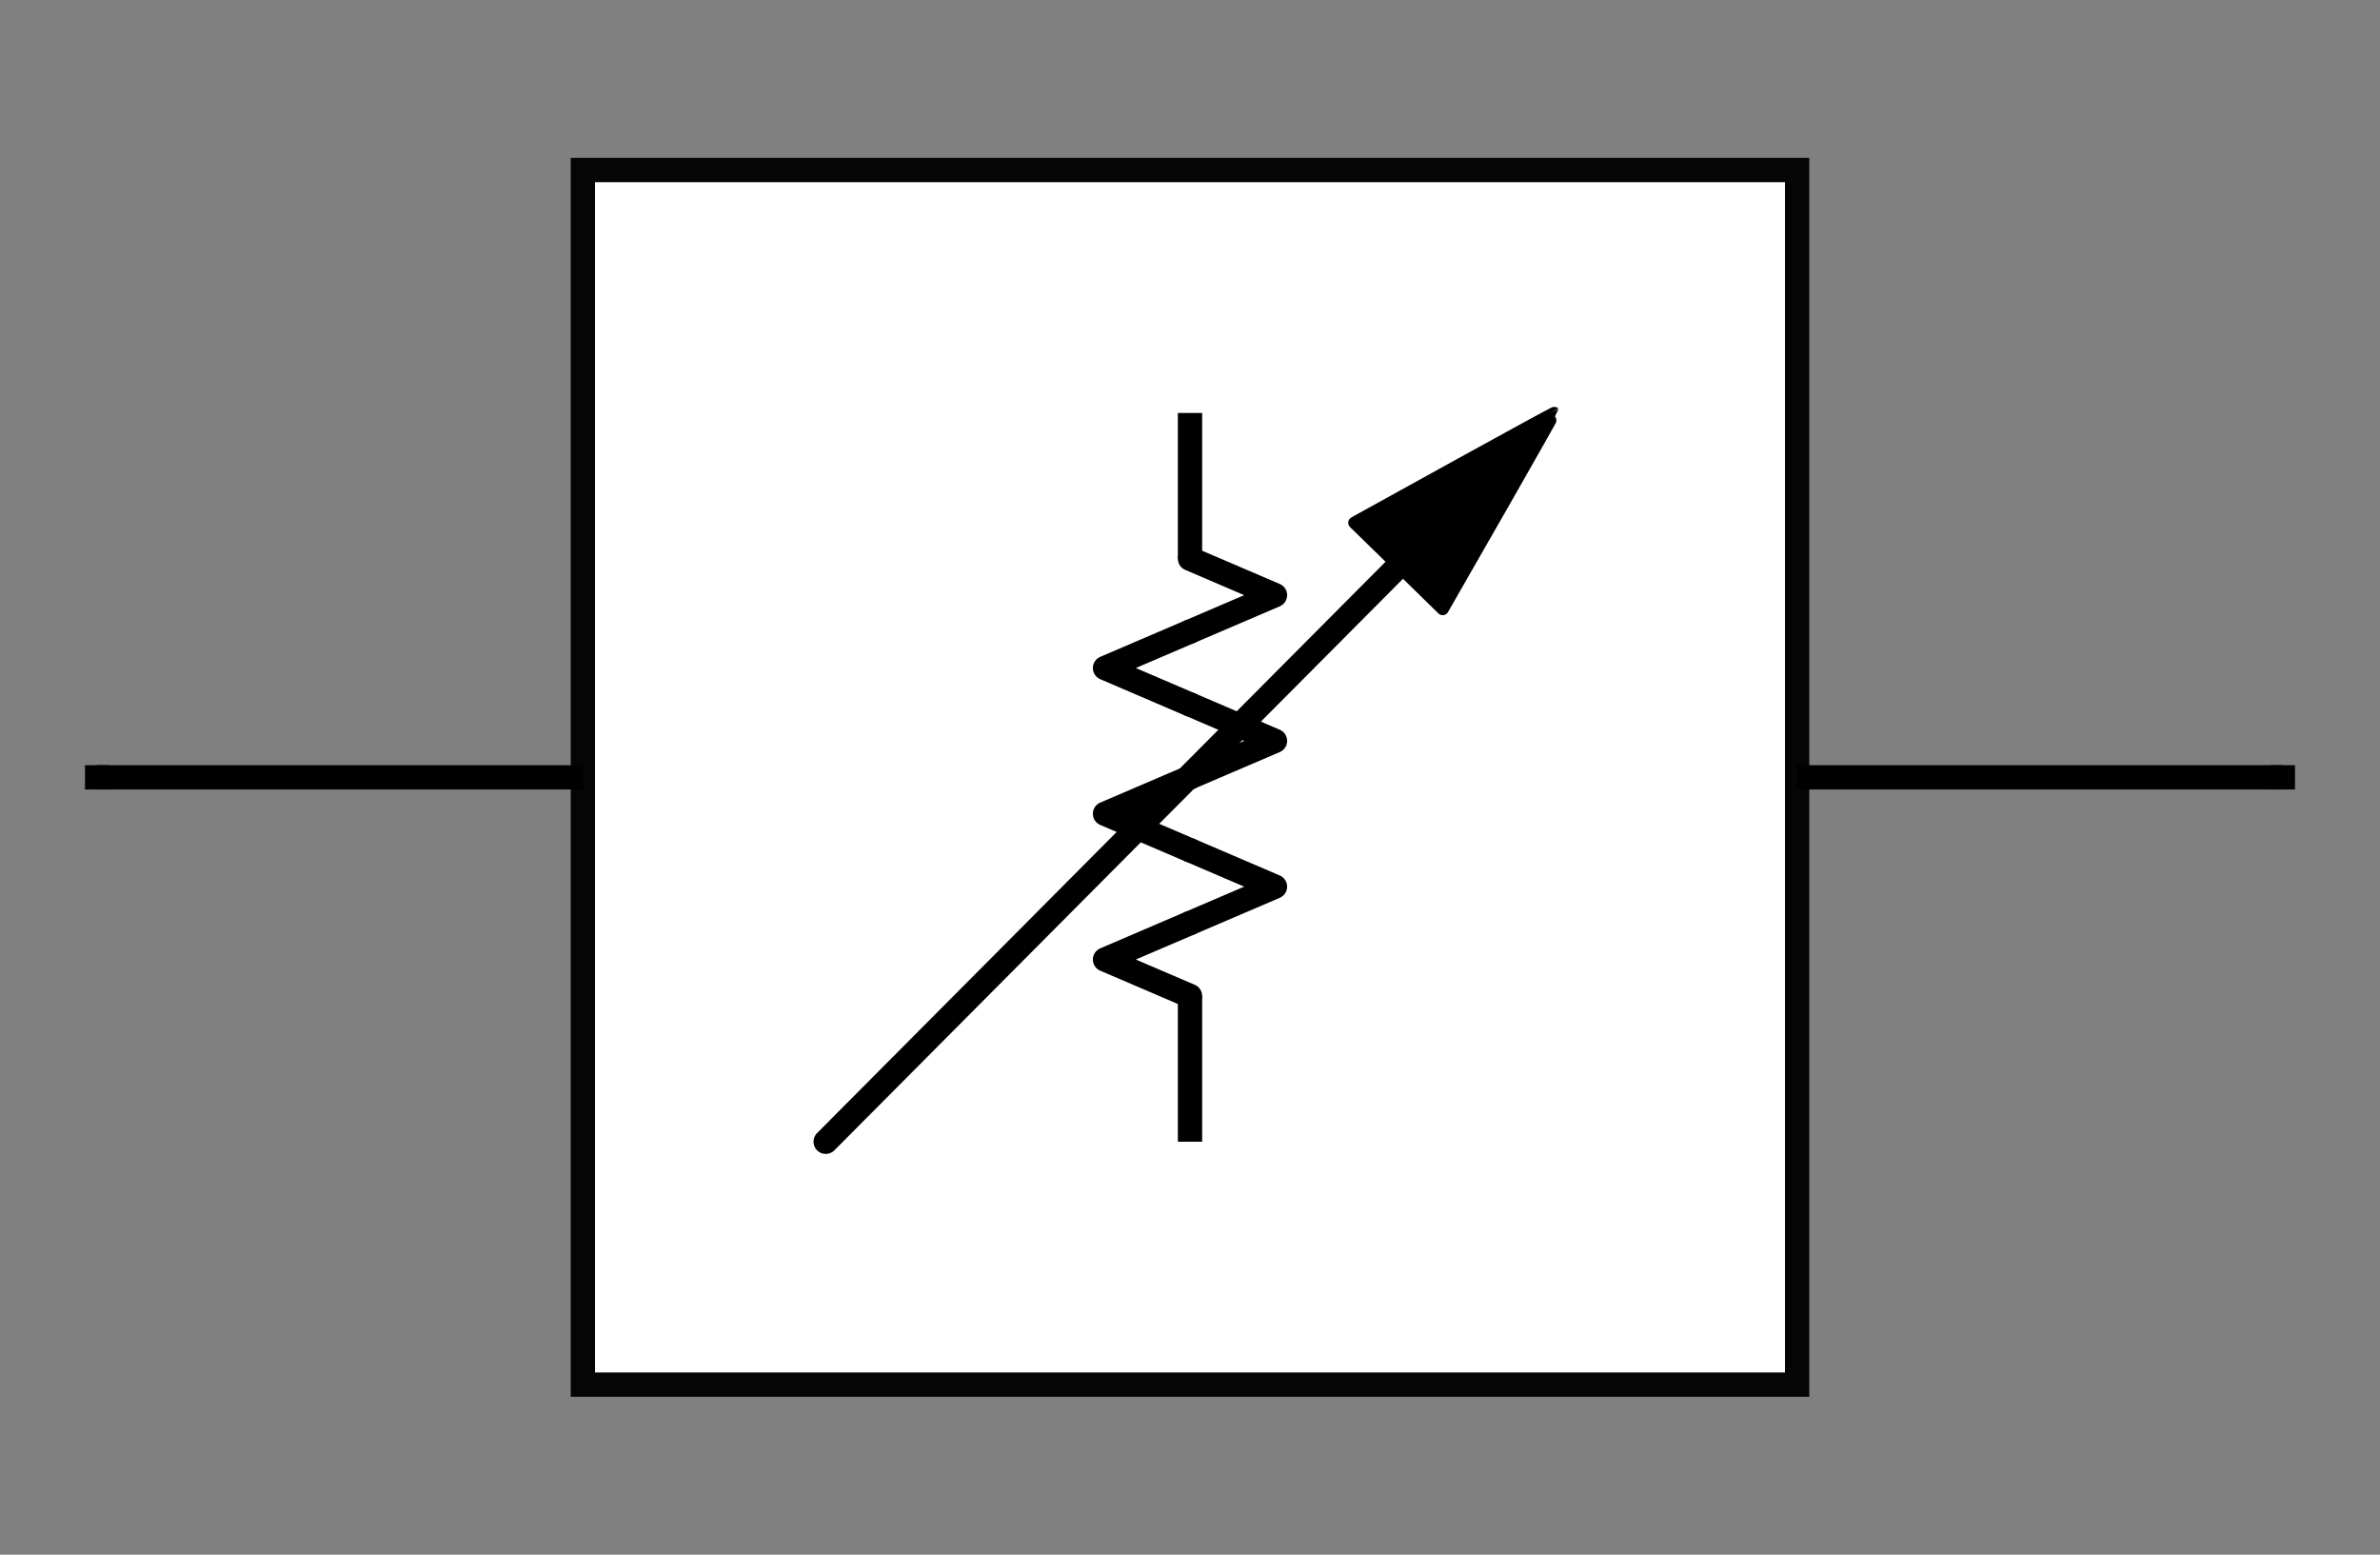 <?xml version="1.0"?>
<svg xmlns="http://www.w3.org/2000/svg" xmlns:xlink="http://www.w3.org/1999/xlink" version="1.1" width="196" height="128"><rect width="100%" height="100%" fill="#808080" stroke="none"/> <style xmlns="http://www.w3.org/1999/xhtml">
        
 .M athJax_Hover_Frame {
 border-radius: .25em;

        -webkit-border-radius: .25em;
 -moz-border-radius: .25em;

        -khtml-border-radius: .25em;
 box-shadow: 0px 0px 15px #83A;

        -webkit-box-shadow: 0px 0px 15px #83A;
 -moz-box-shadow: 0px 0px
        15px #83A;
 -khtml-box-shadow: 0px 0px 15px #83A;
 border: 1px
        solid #A6D ! important;
 display: inline-block;
 position:
        absolute
 }

 .MathJax_Menu_Button .MathJax_Hover_Arrow {

        position: absolute;
 cursor: pointer;
 display: inline-block;

        border: 2px solid #AAA;
 border-radius: 4px;

        -webkit-border-radius: 4px;
 -moz-border-radius: 4px;

        -khtml-border-radius: 4px;
 font-family: 'Courier New',
        Courier;
 font-size: 9px;
 color: #F0F0F0
 }


        .MathJax_Menu_Button .MathJax_Hover_Arrow span {
 display: block;

        background-color: #AAA;
 border: 1px solid;
 border-radius:
        3px;
 line-height: 0;
 padding: 4px
 }


        .MathJax_Hover_Arrow:hover {
 color: white !important;
 border:
        2px solid #CCC !important
 }

 .MathJax_Hover_Arrow:hover
        span {
 background-color: #CCC !important
 }



        #MathJax_About {
 position: fixed;
 left: 50%;
 width:
        auto;
 text-align: center;
 border: 3px outset;
 padding:
        1em 2em;
 background-color: #DDDDDD;
 color: black;

        cursor: default;
 font-family: message-box;
 font-size: 120%;

        font-style: normal;
 text-indent: 0;
 text-transform: none;

        line-height: normal;
 letter-spacing: normal;
 word-spacing:
        normal;
 word-wrap: normal;
 white-space: nowrap;
 float:
        none;
 z-index: 201;
 border-radius: 15px;

        -webkit-border-radius: 15px;
 -moz-border-radius: 15px;

        -khtml-border-radius: 15px;
 box-shadow: 0px 10px 20px #808080;

        -webkit-box-shadow: 0px 10px 20px #808080;
 -moz-box-shadow: 0px
        10px 20px #808080;
 -khtml-box-shadow: 0px 10px 20px #808080;

        filter: progid:DXImageTransform.Microsoft.dropshadow(OffX=2, OffY=2,
        Color='gray', Positive='true')
 }


        #MathJax_About.MathJax_MousePost {
 outline: none
 }


        .MathJax_Menu {
 position: absolute;
 background-color: white;

        color: black;
 width: auto;
 padding: 2px;
 border: 1px
        solid #CCCCCC;
 margin: 0;
 cursor: default;
 font: menu;

        text-align: left;
 text-indent: 0;
 text-transform: none;

        line-height: normal;
 letter-spacing: normal;
 word-spacing:
        normal;
 word-wrap: normal;
 white-space: nowrap;
 float:
        none;
 z-index: 201;
 box-shadow: 0px 10px 20px #808080;

        -webkit-box-shadow: 0px 10px 20px #808080;
 -moz-box-shadow: 0px
        10px 20px #808080;
 -khtml-box-shadow: 0px 10px 20px #808080;

        filter: progid:DXImageTransform.Microsoft.dropshadow(OffX=2, OffY=2,
        Color='gray', Positive='true')
 }


        .MathJax_MenuItem {
 padding: 2px 2em;
 background: transparent

        }

 .MathJax_MenuArrow {
 position: absolute;
 right:
        .5em;
 padding-top: .25em;
 color: #666666;
 font-size:
        .75em
 }

 .MathJax_MenuActive .MathJax_MenuArrow {

        color: white
 }

 .MathJax_MenuArrow.RTL {
 left: .5em;

        right: auto
 }

 .MathJax_MenuCheck {
 position:
        absolute;
 left: .7em
 }

 .MathJax_MenuCheck.RTL {

        right: .7em;
 left: auto
 }

 .MathJax_MenuRadioCheck {

        position: absolute;
 left: 1em
 }


        .MathJax_MenuRadioCheck.RTL {
 right: 1em;
 left: auto
 }


        .MathJax_MenuLabel {
 padding: 2px 2em 4px 1.33em;
 font-style:
        italic
 }

 .MathJax_MenuRule {
 border-top: 1px solid
        #CCCCCC;
 margin: 4px 1px 0px
 }


        .MathJax_MenuDisabled {
 color: GrayText
 }


        .MathJax_MenuActive {
 background-color: Highlight;
 color:
        HighlightText
 }

 .MathJax_MenuDisabled:focus,
        .MathJax_MenuLabel:focus {
 background-color: #E8E8E8
 }


        .MathJax_ContextMenu:focus {
 outline: none
 }


        .MathJax_ContextMenu .MathJax_MenuItem:focus {
 outline: none

        }

 #MathJax_AboutClose {
 top: .2em;
 right: .2em

        }

 .MathJax_Menu .MathJax_MenuClose {
 top: -10px;

        left: -10px
 }

 .MathJax_MenuClose {
 position:
        absolute;
 cursor: pointer;
 display: inline-block;

        border: 2px solid #AAA;
 border-radius: 18px;

        -webkit-border-radius: 18px;
 -moz-border-radius: 18px;

        -khtml-border-radius: 18px;
 font-family: 'Courier New',
        Courier;
 font-size: 24px;
 color: #F0F0F0
 }


        .MathJax_MenuClose span {
 display: block;
 background-color:
        #AAA;
 border: 1.5px solid;
 border-radius: 18px;

        -webkit-border-radius: 18px;
 -moz-border-radius: 18px;

        -khtml-border-radius: 18px;
 line-height: 0;
 padding: 8px 0
        6px
 }

 .MathJax_MenuClose:hover {
 color: white
        !important;
 border: 2px solid #CCC !important
 }


        .MathJax_MenuClose:hover span {
 background-color: #CCC !important

        }

 .MathJax_MenuClose:hover:focus {
 outline: none
 }


        .MathJax_Preview .MJXf-math {
 color: inherit !important
 }


        .MJX_Assistive_MathML {
 position: absolute !important;
 top:
        0;
 left: 0;
 clip: rect(1px, 1px, 1px, 1px);
 padding: 1px
        0 0 0 !important;
 border: 0 !important;
 height: 1px
        !important;
 width: 1px !important;
 overflow: hidden
        !important;
 display: block !important;
 -webkit-touch-callout:
        none;
 -webkit-user-select: none;
 -khtml-user-select: none;

        -moz-user-select: none;
 -ms-user-select: none;
 user-select:
        none
 }

 .MJX_Assistive_MathML.MJX_Assistive_MathML_Block
        {
 width: 100% !important
 }

 #MathJax_Zoom {

        position: absolute;
 background-color: #F0F0F0;
 overflow:
        auto;
 display: block;
 z-index: 301;
 padding: .5em;

        border: 1px solid black;
 margin: 0;
 font-weight: normal;

        font-style: normal;
 text-align: left;
 text-indent: 0;

        text-transform: none;
 line-height: normal;
 letter-spacing:
        normal;
 word-spacing: normal;
 word-wrap: normal;

        white-space: nowrap;
 float: none;
 -webkit-box-sizing:
        content-box;
 -moz-box-sizing: content-box;
 box-sizing:
        content-box;
 box-shadow: 5px 5px 15px #AAAAAA;

        -webkit-box-shadow: 5px 5px 15px #AAAAAA;
 -moz-box-shadow: 5px 5px
        15px #AAAAAA;
 -khtml-box-shadow: 5px 5px 15px #AAAAAA;

        filter: progid:DXImageTransform.Microsoft.dropshadow(OffX=2, OffY=2,
        Color='gray', Positive='true')
 }


        #MathJax_ZoomOverlay {
 position: absolute;
 left: 0;
 top:
        0;
 z-index: 300;
 display: inline-block;
 width: 100%;

        height: 100%;
 border: 0;
 padding: 0;
 margin: 0;

        background-color: white;
 opacity: 0;
 filter: alpha(opacity=0)

        }

 #MathJax_ZoomFrame {
 position: relative;
 display:
        inline-block;
 height: 0;
 width: 0
 }


        #MathJax_ZoomEventTrap {
 position: absolute;
 left: 0;

        top: 0;
 z-index: 302;
 display: inline-block;
 border: 0;

        padding: 0;
 margin: 0;
 background-color: white;
 opacity:
        0;
 filter: alpha(opacity=0)
 }

 .MathJax_Preview {

        color: #888
 }

 #MathJax_Message {
 position: fixed;

        left: 1em;
 bottom: 1.5em;
 background-color: #E6E6E6;

        border: 1px solid #959595;
 margin: 0px;
 padding: 2px 8px;

        z-index: 102;
 color: black;
 font-size: 80%;
 width: auto;

        white-space: nowrap
 }

 #MathJax_MSIE_Frame {

        position: absolute;
 top: 0;
 left: 0;
 width: 0px;

        z-index: 101;
 border: 0px;
 margin: 0px;
 padding: 0px

        }

 .MathJax_Error {
 color: #CC0000;
 font-style:
        italic
 }

 .MJXp-script {
 font-size: .8em
 }


        .MJXp-right {
 -webkit-transform-origin: right;

        -moz-transform-origin: right;
 -ms-transform-origin: right;

        -o-transform-origin: right;
 transform-origin: right
 }


        .MJXp-bold {
 font-weight: bold
 }

 .MJXp-italic {

        font-style: italic
 }

 .MJXp-scr {
 font-family:
        MathJax_Script, 'Times New Roman', Times, STIXGeneral, serif

        }

 .MJXp-frak {
 font-family: MathJax_Fraktur, 'Times
        New Roman', Times, STIXGeneral, serif
 }

 .MJXp-sf {

        font-family: MathJax_SansSerif, 'Times New Roman', Times,
        STIXGeneral, serif
 }

 .MJXp-cal {
 font-family:
        MathJax_Caligraphic, 'Times New Roman', Times, STIXGeneral,
        serif
 }

 .MJXp-mono {
 font-family:
        MathJax_Typewriter, 'Times New Roman', Times, STIXGeneral,
        serif
 }

 .MJXp-largeop {
 font-size: 150%
 }


        .MJXp-largeop.MJXp-int {
 vertical-align: -.2em
 }


        .MJXp-math {
 display: inline-block;
 line-height: 1.2;

        text-indent: 0;
 font-family: 'Times New Roman', Times,
        STIXGeneral, serif;
 white-space: nowrap;
 border-collapse:
        collapse
 }

 .MJXp-display {
 display: block;

        text-align: center;
 margin: 1em 0
 }

 .MJXp-math span
        {
 display: inline-block
 }

 .MJXp-box {
 display:
        block !important;
 text-align: center
 }


        .MJXp-box:after {
 content: " "
 }

 .MJXp-rule {

        display: block !important;
 margin-top: .1em
 }


        .MJXp-char {
 display: block !important
 }

 .MJXp-mo {

        margin: 0 .15em
 }

 .MJXp-mfrac {
 margin: 0 .125em;

        vertical-align: .25em
 }

 .MJXp-denom {
 display:
        inline-table !important;
 width: 100%
 }

 .MJXp-denom&gt;
        * {
 display: table-row !important
 }

 .MJXp-surd {

        vertical-align: top
 }

 .MJXp-surd&gt; * {
 display:
        block !important
 }

 .MJXp-script-box&gt; * {

        display: table !important;
 height: 50%
 }


        .MJXp-script-box&gt; *&gt; * {
 display: table-cell !important;

        vertical-align: top
 }

 .MJXp-script-box&gt; *:last-child&gt;
        * {
 vertical-align: bottom
 }

 .MJXp-script-box&gt; *&gt;
        *&gt; * {
 display: block !important
 }


        .MJXp-mphantom {
 visibility: hidden
 }


        .MJXp-munderover, .MJXp-munder {
 display: inline-table !important

        }

 .MJXp-over {
 display: inline-block !important;

        text-align: center
 }

 .MJXp-over&gt; * {
 display:
        block !important
 }

 .MJXp-munderover&gt; *, .MJXp-munder&gt;
        * {
 display: table-row !important
 }

 .MJXp-mtable {

        vertical-align: .25em;
 margin: 0 .125em
 }


        .MJXp-mtable&gt; * {
 display: inline-table !important;

        vertical-align: middle
 }

 .MJXp-mtr {
 display:
        table-row !important
 }

 .MJXp-mtd {
 display:
        table-cell !important;
 text-align: center;
 padding: .5em 0 0
        .5em
 }

 .MJXp-mtr&gt; .MJXp-mtd:first-child {

        padding-left: 0
 }

 .MJXp-mtr:first-child&gt; .MJXp-mtd {

        padding-top: 0
 }

 .MJXp-mlabeledtr {
 display:
        table-row !important
 }

 .MJXp-mlabeledtr&gt;
        .MJXp-mtd:first-child {
 padding-left: 0
 }


        .MJXp-mlabeledtr:first-child&gt; .MJXp-mtd {
 padding-top: 0
 }


        .MJXp-merror {
 background-color: #FFFF88;
 color: #CC0000;

        border: 1px solid #CC0000;
 padding: 1px 3px;
 font-style:
        normal;
 font-size: 90%
 }

 .MJXp-scale0 {

        -webkit-transform: scaleX(.0);
 -moz-transform: scaleX(.0);

        -ms-transform: scaleX(.0);
 -o-transform: scaleX(.0);

        transform: scaleX(.0)
 }

 .MJXp-scale1 {

        -webkit-transform: scaleX(.1);
 -moz-transform: scaleX(.1);

        -ms-transform: scaleX(.1);
 -o-transform: scaleX(.1);

        transform: scaleX(.1)
 }

 .MJXp-scale2 {

        -webkit-transform: scaleX(.2);
 -moz-transform: scaleX(.2);

        -ms-transform: scaleX(.2);
 -o-transform: scaleX(.2);

        transform: scaleX(.2)
 }

 .MJXp-scale3 {

        -webkit-transform: scaleX(.3);
 -moz-transform: scaleX(.3);

        -ms-transform: scaleX(.3);
 -o-transform: scaleX(.3);

        transform: scaleX(.3)
 }

 .MJXp-scale4 {

        -webkit-transform: scaleX(.4);
 -moz-transform: scaleX(.4);

        -ms-transform: scaleX(.4);
 -o-transform: scaleX(.4);

        transform: scaleX(.4)
 }

 .MJXp-scale5 {

        -webkit-transform: scaleX(.5);
 -moz-transform: scaleX(.5);

        -ms-transform: scaleX(.5);
 -o-transform: scaleX(.5);

        transform: scaleX(.5)
 }

 .MJXp-scale6 {

        -webkit-transform: scaleX(.6);
 -moz-transform: scaleX(.6);

        -ms-transform: scaleX(.6);
 -o-transform: scaleX(.6);

        transform: scaleX(.6)
 }

 .MJXp-scale7 {

        -webkit-transform: scaleX(.7);
 -moz-transform: scaleX(.7);

        -ms-transform: scaleX(.7);
 -o-transform: scaleX(.7);

        transform: scaleX(.7)
 }

 .MJXp-scale8 {

        -webkit-transform: scaleX(.8);
 -moz-transform: scaleX(.8);

        -ms-transform: scaleX(.8);
 -o-transform: scaleX(.8);

        transform: scaleX(.8)
 }

 .MJXp-scale9 {

        -webkit-transform: scaleX(.9);
 -moz-transform: scaleX(.9);

        -ms-transform: scaleX(.9);
 -o-transform: scaleX(.9);

        transform: scaleX(.9)
 }

 .MathJax_PHTML .noError {

        vertical-align: ;
 font-size: 90%;
 text-align: left;

        color: black;
 padding: 1px 3px;
 border: 1px solid
 }


        .mjx-chtml {
 display: inline-block;
 line-height: 0;

        text-indent: 0;
 text-align: left;
 text-transform: none;

        font-style: normal;
 font-weight: normal;
 font-size: 100%;

        font-size-adjust: none;
 letter-spacing: normal;
 word-wrap:
        normal;
 word-spacing: normal;
 white-space: nowrap;

        float: none;
 direction: ltr;
 max-width: none;

        max-height: none;
 min-width: 0;
 min-height: 0;
 border:
        0;
 margin: 0;
 padding: 1px 0
 }

 .MJXc-display {

        display: block;
 text-align: center;
 margin: 1em 0;

        padding: 0
 }

 .mjx-chtml[tabindex]:focus, body :focus
        .mjx-chtml[tabindex] {
 display: inline-table
 }


        .mjx-full-width {
 text-align: center;
 display: table-cell
        !important;
 width: 10000em
 }

 .mjx-math {

        display: inline-block;
 border-collapse: separate;

        border-spacing: 0
 }

 .mjx-math * {
 display:
        inline-block;
 -webkit-box-sizing: content-box !important;

        -moz-box-sizing: content-box !important;
 box-sizing: content-box
        !important;
 text-align: left
 }

 .mjx-numerator {

        display: block;
 text-align: center
 }


        .mjx-denominator {
 display: block;
 text-align: center
 }


        .MJXc-stacked {
 height: 0;
 position: relative
 }


        .MJXc-stacked&gt; * {
 position: absolute
 }


        .MJXc-bevelled&gt; * {
 display: inline-block
 }


        .mjx-stack {
 display: inline-block
 }

 .mjx-op {

        display: block
 }

 .mjx-under {
 display: table-cell

        }

 .mjx-over {
 display: block
 }

 .mjx-over&gt;
        * {
 padding-left: 0px !important;
 padding-right: 0px
        !important
 }

 .mjx-under&gt; * {
 padding-left: 0px
        !important;
 padding-right: 0px !important
 }


        .mjx-stack&gt; .mjx-sup {
 display: block
 }


        .mjx-stack&gt; .mjx-sub {
 display: block
 }


        .mjx-prestack&gt; .mjx-presup {
 display: block
 }


        .mjx-prestack&gt; .mjx-presub {
 display: block
 }


        .mjx-delim-h&gt; .mjx-char {
 display: inline-block
 }


        .mjx-surd {
 vertical-align: top
 }

 .mjx-mphantom * {

        visibility: hidden
 }

 .mjx-merror {

        background-color: #FFFF88;
 color: #CC0000;
 border: 1px solid
        #CC0000;
 padding: 2px 3px;
 font-style: normal;

        font-size: 90%
 }

 .mjx-annotation-xml {
 line-height:
        normal
 }

 .mjx-menclose&gt; svg {
 fill: none;

        stroke: currentColor
 }

 .mjx-mtr {
 display:
        table-row
 }

 .mjx-mlabeledtr {
 display: table-row

        }

 .mjx-mtd {
 display: table-cell;
 text-align:
        center
 }

 .mjx-label {
 display: table-row
 }


        .mjx-box {
 display: inline-block
 }

 .mjx-block {

        display: block
 }

 .mjx-span {
 display: inline
 }


        .mjx-char {
 display: block;
&lt;!-- white-space: pre--&gt;&lt;!--
        Remove this because it keeps white spaces in exported SVGs, which makes
        the texts very long --&gt;
 }

 .mjx-itable {
 display:
        inline-table;
 width: auto
 }

 .mjx-row {

        display: table-row
 }

 .mjx-cell {
 display:
        table-cell
 }

 .mjx-table {
 display: table;

        width: 100%
 }

 .mjx-line {
 display: block;

        height: 0
 }

 .mjx-strut {
 width: 0;

        padding-top: 1em
 }

 .mjx-vsize {
 width: 0
 }


        .MJXc-space1 {
 margin-left: .167em
 }

 .MJXc-space2 {

        margin-left: .222em
 }

 .MJXc-space3 {
 margin-left:
        .278em
 }

 .mjx-chartest {
 display: block;

        visibility: hidden;
 position: absolute;
 top: 0;

        line-height: normal;
 font-size: 500%
 }


        .mjx-chartest .mjx-char {
 display: inline
 }


        .mjx-chartest .mjx-box {
 padding-top: 1000px
 }


        .MJXc-processing {
 visibility: hidden;
 position: fixed;

        width: 0;
 height: 0;
 overflow: hidden
 }


        .MJXc-processed {
 display: none
 }

 .mjx-test {

        font-style: normal;
 font-weight: normal;
 font-size: 100%;

        font-size-adjust: none;
 text-indent: 0;
 text-transform: none;

        letter-spacing: normal;
 word-spacing: normal;
 overflow:
        hidden;
 height: 1px
 }

 .mjx-test.mjx-test-display {

        display: table !important
 }

 .mjx-test.mjx-test-inline {

        display: inline !important;
 margin-right: -1px
 }


        .mjx-test.mjx-test-default {
 display: block !important;

        clear: both
 }

 .mjx-ex-box {
 display: inline-block
        !important;
 position: absolute;
 overflow: hidden;

        min-height: 0;
 max-height: none;
 padding: 0;
 border: 0;

        margin: 0;
 width: 1px;
 height: 60ex
 }


        .mjx-test-inline .mjx-left-box {
 display: inline-block;

        width: 0;
 float: left
 }

 .mjx-test-inline
        .mjx-right-box {
 display: inline-block;
 width: 0;
 float:
        right
 }

 .mjx-test-display .mjx-right-box {
 display:
        table-cell !important;
 width: 10000em !important;
 min-width:
        0;
 max-width: none;
 padding: 0;
 border: 0;
 margin:
        0
 }

 #MathJax_CHTML_Tooltip {
 background-color:
        InfoBackground;
 color: InfoText;
 border: 1px solid black;

        box-shadow: 2px 2px 5px #AAAAAA;
 -webkit-box-shadow: 2px 2px 5px
        #AAAAAA;
 -moz-box-shadow: 2px 2px 5px #AAAAAA;

        -khtml-box-shadow: 2px 2px 5px #AAAAAA;
 padding: 3px 4px;

        z-index: 401;
 position: absolute;
 left: 0;
 top: 0;

        width: auto;
 height: auto;
 display: none
 }


        .mjx-chtml .mjx-noError {
 line-height: 1.2;
 vertical-align: ;

        font-size: 90%;
 text-align: left;
 color: black;
 padding:
        1px 3px;
 border: 1px solid
 }

 .MJXc-TeX-unknown-R {

        font-family: STIXGeneral, 'Cambria Math', 'Arial Unicode MS',
        serif;
 font-style: normal;
 font-weight: normal
 }


        .MJXc-TeX-unknown-I {
 font-family: STIXGeneral, 'Cambria Math',
        'Arial Unicode MS', serif;
 font-style: italic;

        font-weight: normal
 }

 .MJXc-TeX-unknown-B {

        font-family: STIXGeneral, 'Cambria Math', 'Arial Unicode MS',
        serif;
 font-style: normal;
 font-weight: bold
 }


        .MJXc-TeX-unknown-BI {
 font-family: STIXGeneral, 'Cambria Math',
        'Arial Unicode MS', serif;
 font-style: italic;

        font-weight: bold
 }

 .MJXc-TeX-ams-R {
 font-family:
        MJXc-TeX-ams-R, MJXc-TeX-ams-Rw
 }

 .MJXc-TeX-cal-B {

        font-family: MJXc-TeX-cal-B, MJXc-TeX-cal-Bx, MJXc-TeX-cal-Bw
 }


        .MJXc-TeX-frak-R {
 font-family: MJXc-TeX-frak-R, MJXc-TeX-frak-Rw

        }

 .MJXc-TeX-frak-B {
 font-family: MJXc-TeX-frak-B,
        MJXc-TeX-frak-Bx, MJXc-TeX-frak-Bw
 }

 .MJXc-TeX-math-BI {

        font-family: MJXc-TeX-math-BI, MJXc-TeX-math-BIx, MJXc-TeX-math-BIw

        }

 .MJXc-TeX-sans-R {
 font-family: MJXc-TeX-sans-R,
        MJXc-TeX-sans-Rw
 }

 .MJXc-TeX-sans-B {
 font-family:
        MJXc-TeX-sans-B, MJXc-TeX-sans-Bx, MJXc-TeX-sans-Bw
 }


        .MJXc-TeX-sans-I {
 font-family: MJXc-TeX-sans-I, MJXc-TeX-sans-Ix,
        MJXc-TeX-sans-Iw
 }

 .MJXc-TeX-script-R {

        font-family: MJXc-TeX-script-R, MJXc-TeX-script-Rw
 }


        .MJXc-TeX-type-R {
 font-family: MJXc-TeX-type-R, MJXc-TeX-type-Rw

        }

 .MJXc-TeX-cal-R {
 font-family: MJXc-TeX-cal-R,
        MJXc-TeX-cal-Rw
 }

 .MJXc-TeX-main-B {
 font-family:
        MJXc-TeX-main-B, MJXc-TeX-main-Bx, MJXc-TeX-main-Bw
 }


        .MJXc-TeX-main-I {
 font-family: MJXc-TeX-main-I, MJXc-TeX-main-Ix,
        MJXc-TeX-main-Iw
 }

 .MJXc-TeX-main-R {
 font-family:
        MJXc-TeX-main-R, MJXc-TeX-main-Rw
 }

 .MJXc-TeX-math-I {

        font-family: MJXc-TeX-math-I, MJXc-TeX-math-Ix, MJXc-TeX-math-Iw
 }


        .MJXc-TeX-size1-R {
 font-family: MJXc-TeX-size1-R,
        MJXc-TeX-size1-Rw
 }

 .MJXc-TeX-size2-R {

        font-family: MJXc-TeX-size2-R, MJXc-TeX-size2-Rw
 }


        .MJXc-TeX-size3-R {
 font-family: MJXc-TeX-size3-R,
        MJXc-TeX-size3-Rw
 }

 .MJXc-TeX-size4-R {

        font-family: MJXc-TeX-size4-R, MJXc-TeX-size4-Rw
 }


        .MJXc-TeX-vec-R {
 font-family: MJXc-TeX-vec-R, MJXc-TeX-vec-Rw

        }

 .MJXc-TeX-vec-B {
 font-family: MJXc-TeX-vec-B,
        MJXc-TeX-vec-Bx, MJXc-TeX-vec-Bw
 }

 @font-face {

        font-family: MJXc-TeX-ams-R;
 src: local('MathJax_AMS'),
        local('MathJax_AMS-Regular')
 }

 @font-face {

        font-family: MJXc-TeX-ams-Rw;
 src /*1*/: url('https://www.digikey.com/schemeitcdn/static/js/library/MathJax-2.7.5/fonts/HTML-CSS/TeX/eot/MathJax_AMS-Regular.eot');

        src /*2*/: url('https://www.digikey.com/schemeitcdn/static/js/library/MathJax-2.7.5/fonts/HTML-CSS/TeX/woff/MathJax_AMS-Regular.woff')
        format('woff'), url('https://www.digikey.com/schemeitcdn/static/js/library/MathJax-2.7.5/fonts/HTML-CSS/TeX/otf/MathJax_AMS-Regular.otf')
        format('opentype')
 }

 @font-face {

        font-family: MJXc-TeX-cal-B;
 src: local('MathJax_Caligraphic
        Bold'), local('MathJax_Caligraphic-Bold')
 }


        @font-face {
 font-family: MJXc-TeX-cal-Bx;
 src: local('MathJax_Caligraphic');

        font-weight: bold
 }

 @font-face {
 font-family:
        MJXc-TeX-cal-Bw;
 src /*1*/: url('https://www.digikey.com/schemeitcdn/static/js/library/MathJax-2.7.5/fonts/HTML-CSS/TeX/eot/MathJax_Caligraphic-Bold.eot');

        src /*2*/: url('https://www.digikey.com/schemeitcdn/static/js/library/MathJax-2.7.5/fonts/HTML-CSS/TeX/woff/MathJax_Caligraphic-Bold.woff')
        format('woff'), url('https://www.digikey.com/schemeitcdn/static/js/library/MathJax-2.7.5/fonts/HTML-CSS/TeX/otf/MathJax_Caligraphic-Bold.otf')
        format('opentype')
 }

 @font-face {

        font-family: MJXc-TeX-frak-R;
 src: local('MathJax_Fraktur'),
        local('MathJax_Fraktur-Regular')
 }

 @font-face {

        font-family: MJXc-TeX-frak-Rw;
 src /*1*/: url('https://www.digikey.com/schemeitcdn/static/js/library/MathJax-2.7.5/fonts/HTML-CSS/TeX/eot/MathJax_Fraktur-Regular.eot');

        src /*2*/: url('https://www.digikey.com/schemeitcdn/static/js/library/MathJax-2.7.5/fonts/HTML-CSS/TeX/woff/MathJax_Fraktur-Regular.woff')
        format('woff'), url('https://www.digikey.com/schemeitcdn/static/js/library/MathJax-2.7.5/fonts/HTML-CSS/TeX/otf/MathJax_Fraktur-Regular.otf')
        format('opentype')
 }

 @font-face {

        font-family: MJXc-TeX-frak-B;
 src: local('MathJax_Fraktur Bold'),
        local('MathJax_Fraktur-Bold')
 }

 @font-face {

        font-family: MJXc-TeX-frak-Bx;
 src: local('MathJax_Fraktur');

        font-weight: bold
 }

 @font-face {
 font-family:
        MJXc-TeX-frak-Bw;
 src /*1*/: url('https://www.digikey.com/schemeitcdn/static/js/library/MathJax-2.7.5/fonts/HTML-CSS/TeX/eot/MathJax_Fraktur-Bold.eot');

        src /*2*/: url('https://www.digikey.com/schemeitcdn/static/js/library/MathJax-2.7.5/fonts/HTML-CSS/TeX/woff/MathJax_Fraktur-Bold.woff')
        format('woff'), url('https://www.digikey.com/schemeitcdn/static/js/library/MathJax-2.7.5/fonts/HTML-CSS/TeX/otf/MathJax_Fraktur-Bold.otf')
        format('opentype')
 }

 @font-face {

        font-family: MJXc-TeX-math-BI;
 src: local('MathJax_Math
        BoldItalic'), local('MathJax_Math-BoldItalic')
 }


        @font-face {
 font-family: MJXc-TeX-math-BIx;
 src: local('MathJax_Math');

        font-weight: bold;
 font-style: italic
 }

 @font-face
        {
 font-family: MJXc-TeX-math-BIw;
 src /*1*/: url('https://www.digikey.com/schemeitcdn/static/js/library/MathJax-2.7.5/fonts/HTML-CSS/TeX/eot/MathJax_Math-BoldItalic.eot');

        src /*2*/: url('https://www.digikey.com/schemeitcdn/static/js/library/MathJax-2.7.5/fonts/HTML-CSS/TeX/woff/MathJax_Math-BoldItalic.woff')
        format('woff'), url('https://www.digikey.com/schemeitcdn/static/js/library/MathJax-2.7.5/fonts/HTML-CSS/TeX/otf/MathJax_Math-BoldItalic.otf')
        format('opentype')
 }

 @font-face {

        font-family: MJXc-TeX-sans-R;
 src: local('MathJax_SansSerif'),
        local('MathJax_SansSerif-Regular')
 }

 @font-face
        {
 font-family: MJXc-TeX-sans-Rw;
 src /*1*/: url('https://www.digikey.com/schemeitcdn/static/js/library/MathJax-2.7.5/fonts/HTML-CSS/TeX/eot/MathJax_SansSerif-Regular.eot');

        src /*2*/: url('https://www.digikey.com/schemeitcdn/static/js/library/MathJax-2.7.5/fonts/HTML-CSS/TeX/woff/MathJax_SansSerif-Regular.woff')
        format('woff'), url('https://www.digikey.com/schemeitcdn/static/js/library/MathJax-2.7.5/fonts/HTML-CSS/TeX/otf/MathJax_SansSerif-Regular.otf')
        format('opentype')
 }

 @font-face {

        font-family: MJXc-TeX-sans-B;
 src: local('MathJax_SansSerif
        Bold'), local('MathJax_SansSerif-Bold')
 }


        @font-face {
 font-family: MJXc-TeX-sans-Bx;
 src: local('MathJax_SansSerif');

        font-weight: bold
 }

 @font-face {
 font-family:
        MJXc-TeX-sans-Bw;
 src /*1*/: url('https://www.digikey.com/schemeitcdn/static/js/library/MathJax-2.7.5/fonts/HTML-CSS/TeX/eot/MathJax_SansSerif-Bold.eot');

        src /*2*/: url('https://www.digikey.com/schemeitcdn/static/js/library/MathJax-2.7.5/fonts/HTML-CSS/TeX/woff/MathJax_SansSerif-Bold.woff')
        format('woff'), url('https://www.digikey.com/schemeitcdn/static/js/library/MathJax-2.7.5/fonts/HTML-CSS/TeX/otf/MathJax_SansSerif-Bold.otf')
        format('opentype')
 }

 @font-face {

        font-family: MJXc-TeX-sans-I;
 src: local('MathJax_SansSerif
        Italic'), local('MathJax_SansSerif-Italic')
 }


        @font-face {
 font-family: MJXc-TeX-sans-Ix;
 src: local('MathJax_SansSerif');

        font-style: italic
 }

 @font-face {
 font-family:
        MJXc-TeX-sans-Iw;
 src /*1*/: url('https://www.digikey.com/schemeitcdn/static/js/library/MathJax-2.7.5/fonts/HTML-CSS/TeX/eot/MathJax_SansSerif-Italic.eot');

        src /*2*/: url('https://www.digikey.com/schemeitcdn/static/js/library/MathJax-2.7.5/fonts/HTML-CSS/TeX/woff/MathJax_SansSerif-Italic.woff')
        format('woff'), url('https://www.digikey.com/schemeitcdn/static/js/library/MathJax-2.7.5/fonts/HTML-CSS/TeX/otf/MathJax_SansSerif-Italic.otf')
        format('opentype')
 }

 @font-face {

        font-family: MJXc-TeX-script-R;
 src: local('MathJax_Script'),
        local('MathJax_Script-Regular')
 }

 @font-face {

        font-family: MJXc-TeX-script-Rw;
 src /*1*/: url('https://www.digikey.com/schemeitcdn/static/js/library/MathJax-2.7.5/fonts/HTML-CSS/TeX/eot/MathJax_Script-Regular.eot');

        src /*2*/: url('https://www.digikey.com/schemeitcdn/static/js/library/MathJax-2.7.5/fonts/HTML-CSS/TeX/woff/MathJax_Script-Regular.woff')
        format('woff'), url('https://www.digikey.com/schemeitcdn/static/js/library/MathJax-2.7.5/fonts/HTML-CSS/TeX/otf/MathJax_Script-Regular.otf')
        format('opentype')
 }

 @font-face {

        font-family: MJXc-TeX-type-R;
 src: local('MathJax_Typewriter'),
        local('MathJax_Typewriter-Regular')
 }

 @font-face
        {
 font-family: MJXc-TeX-type-Rw;
 src /*1*/: url('https://www.digikey.com/schemeitcdn/static/js/library/MathJax-2.7.5/fonts/HTML-CSS/TeX/eot/MathJax_Typewriter-Regular.eot');

        src /*2*/: url('https://www.digikey.com/schemeitcdn/static/js/library/MathJax-2.7.5/fonts/HTML-CSS/TeX/woff/MathJax_Typewriter-Regular.woff')
        format('woff'), url('https://www.digikey.com/schemeitcdn/static/js/library/MathJax-2.7.5/fonts/HTML-CSS/TeX/otf/MathJax_Typewriter-Regular.otf')
        format('opentype')
 }

 @font-face {

        font-family: MJXc-TeX-cal-R;
 src: local('MathJax_Caligraphic'),
        local('MathJax_Caligraphic-Regular')
 }


        @font-face {
 font-family: MJXc-TeX-cal-Rw;
 src /*1*/: url('https://www.digikey.com/schemeitcdn/static/js/library/MathJax-2.7.5/fonts/HTML-CSS/TeX/eot/MathJax_Caligraphic-Regular.eot');

        src /*2*/: url('https://www.digikey.com/schemeitcdn/static/js/library/MathJax-2.7.5/fonts/HTML-CSS/TeX/woff/MathJax_Caligraphic-Regular.woff')
        format('woff'), url('https://www.digikey.com/schemeitcdn/static/js/library/MathJax-2.7.5/fonts/HTML-CSS/TeX/otf/MathJax_Caligraphic-Regular.otf')
        format('opentype')
 }

 @font-face {

        font-family: MJXc-TeX-main-B;
 src: local('MathJax_Main Bold'),
        local('MathJax_Main-Bold')
 }

 @font-face {

        font-family: MJXc-TeX-main-Bx;
 src: local('MathJax_Main');

        font-weight: bold
 }

 @font-face {
 font-family:
        MJXc-TeX-main-Bw;
 src /*1*/: url('https://www.digikey.com/schemeitcdn/static/js/library/MathJax-2.7.5/fonts/HTML-CSS/TeX/eot/MathJax_Main-Bold.eot');

        src /*2*/: url('https://www.digikey.com/schemeitcdn/static/js/library/MathJax-2.7.5/fonts/HTML-CSS/TeX/woff/MathJax_Main-Bold.woff')
        format('woff'), url('https://www.digikey.com/schemeitcdn/static/js/library/MathJax-2.7.5/fonts/HTML-CSS/TeX/otf/MathJax_Main-Bold.otf')
        format('opentype')
 }

 @font-face {

        font-family: MJXc-TeX-main-I;
 src: local('MathJax_Main Italic'),
        local('MathJax_Main-Italic')
 }

 @font-face {

        font-family: MJXc-TeX-main-Ix;
 src: local('MathJax_Main');

        font-style: italic
 }

 @font-face {
 font-family:
        MJXc-TeX-main-Iw;
 src /*1*/: url('https://www.digikey.com/schemeitcdn/static/js/library/MathJax-2.7.5/fonts/HTML-CSS/TeX/eot/MathJax_Main-Italic.eot');

        src /*2*/: url('https://www.digikey.com/schemeitcdn/static/js/library/MathJax-2.7.5/fonts/HTML-CSS/TeX/woff/MathJax_Main-Italic.woff')
        format('woff'), url('https://www.digikey.com/schemeitcdn/static/js/library/MathJax-2.7.5/fonts/HTML-CSS/TeX/otf/MathJax_Main-Italic.otf')
        format('opentype')
 }

 @font-face {

        font-family: MJXc-TeX-main-R;
 src: local('MathJax_Main'),
        local('MathJax_Main-Regular')
 }

 @font-face {

        font-family: MJXc-TeX-main-Rw;
 src /*1*/: url('https://www.digikey.com/schemeitcdn/static/js/library/MathJax-2.7.5/fonts/HTML-CSS/TeX/eot/MathJax_Main-Regular.eot');

        src /*2*/: url('https://www.digikey.com/schemeitcdn/static/js/library/MathJax-2.7.5/fonts/HTML-CSS/TeX/woff/MathJax_Main-Regular.woff')
        format('woff'), url('https://www.digikey.com/schemeitcdn/static/js/library/MathJax-2.7.5/fonts/HTML-CSS/TeX/otf/MathJax_Main-Regular.otf')
        format('opentype')
 }

 @font-face {

        font-family: MJXc-TeX-math-I;
 src: local('MathJax_Math Italic'),
        local('MathJax_Math-Italic')
 }

 @font-face {

        font-family: MJXc-TeX-math-Ix;
 src: local('MathJax_Math');

        font-style: italic
 }

 @font-face {
 font-family:
        MJXc-TeX-math-Iw;
 src /*1*/: url('https://www.digikey.com/schemeitcdn/static/js/library/MathJax-2.7.5/fonts/HTML-CSS/TeX/eot/MathJax_Math-Italic.eot');

        src /*2*/: url('https://www.digikey.com/schemeitcdn/static/js/library/MathJax-2.7.5/fonts/HTML-CSS/TeX/woff/MathJax_Math-Italic.woff')
        format('woff'), url('https://www.digikey.com/schemeitcdn/static/js/library/MathJax-2.7.5/fonts/HTML-CSS/TeX/otf/MathJax_Math-Italic.otf')
        format('opentype')
 }

 @font-face {

        font-family: MJXc-TeX-size1-R;
 src: local('MathJax_Size1'),
        local('MathJax_Size1-Regular')
 }

 @font-face {

        font-family: MJXc-TeX-size1-Rw;
 src /*1*/: url('https://www.digikey.com/schemeitcdn/static/js/library/MathJax-2.7.5/fonts/HTML-CSS/TeX/eot/MathJax_Size1-Regular.eot');

        src /*2*/: url('https://www.digikey.com/schemeitcdn/static/js/library/MathJax-2.7.5/fonts/HTML-CSS/TeX/woff/MathJax_Size1-Regular.woff')
        format('woff'), url('https://www.digikey.com/schemeitcdn/static/js/library/MathJax-2.7.5/fonts/HTML-CSS/TeX/otf/MathJax_Size1-Regular.otf')
        format('opentype')
 }

 @font-face {

        font-family: MJXc-TeX-size2-R;
 src: local('MathJax_Size2'),
        local('MathJax_Size2-Regular')
 }

 @font-face {

        font-family: MJXc-TeX-size2-Rw;
 src /*1*/: url('https://www.digikey.com/schemeitcdn/static/js/library/MathJax-2.7.5/fonts/HTML-CSS/TeX/eot/MathJax_Size2-Regular.eot');

        src /*2*/: url('https://www.digikey.com/schemeitcdn/static/js/library/MathJax-2.7.5/fonts/HTML-CSS/TeX/woff/MathJax_Size2-Regular.woff')
        format('woff'), url('https://www.digikey.com/schemeitcdn/static/js/library/MathJax-2.7.5/fonts/HTML-CSS/TeX/otf/MathJax_Size2-Regular.otf')
        format('opentype')
 }

 @font-face {

        font-family: MJXc-TeX-size3-R;
 src: local('MathJax_Size3'),
        local('MathJax_Size3-Regular')
 }

 @font-face {

        font-family: MJXc-TeX-size3-Rw;
 src /*1*/: url('https://www.digikey.com/schemeitcdn/static/js/library/MathJax-2.7.5/fonts/HTML-CSS/TeX/eot/MathJax_Size3-Regular.eot');

        src /*2*/: url('https://www.digikey.com/schemeitcdn/static/js/library/MathJax-2.7.5/fonts/HTML-CSS/TeX/woff/MathJax_Size3-Regular.woff')
        format('woff'), url('https://www.digikey.com/schemeitcdn/static/js/library/MathJax-2.7.5/fonts/HTML-CSS/TeX/otf/MathJax_Size3-Regular.otf')
        format('opentype')
 }

 @font-face {

        font-family: MJXc-TeX-size4-R;
 src: local('MathJax_Size4'),
        local('MathJax_Size4-Regular')
 }

 @font-face {

        font-family: MJXc-TeX-size4-Rw;
 src /*1*/: url('https://www.digikey.com/schemeitcdn/static/js/library/MathJax-2.7.5/fonts/HTML-CSS/TeX/eot/MathJax_Size4-Regular.eot');

        src /*2*/: url('https://www.digikey.com/schemeitcdn/static/js/library/MathJax-2.7.5/fonts/HTML-CSS/TeX/woff/MathJax_Size4-Regular.woff')
        format('woff'), url('https://www.digikey.com/schemeitcdn/static/js/library/MathJax-2.7.5/fonts/HTML-CSS/TeX/otf/MathJax_Size4-Regular.otf')
        format('opentype')
 }

 @font-face {

        font-family: MJXc-TeX-vec-R;
 src: local('MathJax_Vector'),
        local('MathJax_Vector-Regular')
 }

 @font-face {

        font-family: MJXc-TeX-vec-Rw;
 src /*1*/: url('https://www.digikey.com/schemeitcdn/static/js/library/MathJax-2.7.5/fonts/HTML-CSS/TeX/eot/MathJax_Vector-Regular.eot');

        src /*2*/: url('https://www.digikey.com/schemeitcdn/static/js/library/MathJax-2.7.5/fonts/HTML-CSS/TeX/woff/MathJax_Vector-Regular.woff')
        format('woff'), url('https://www.digikey.com/schemeitcdn/static/js/library/MathJax-2.7.5/fonts/HTML-CSS/TeX/otf/MathJax_Vector-Regular.otf')
        format('opentype')
 }

 @font-face {

        font-family: MJXc-TeX-vec-B;
 src: local('MathJax_Vector Bold'),
        local('MathJax_Vector-Bold')
 }

 @font-face {

        font-family: MJXc-TeX-vec-Bx;
 src: local('MathJax_Vector');

        font-weight: bold
 }

 @font-face {
 font-family:
        MJXc-TeX-vec-Bw;
 src /*1*/: url('https://www.digikey.com/schemeitcdn/static/js/library/MathJax-2.7.5/fonts/HTML-CSS/TeX/eot/MathJax_Vector-Bold.eot');

        src /*2*/: url('https://www.digikey.com/schemeitcdn/static/js/library/MathJax-2.7.5/fonts/HTML-CSS/TeX/woff/MathJax_Vector-Bold.woff')
        format('woff'), url('https://www.digikey.com/schemeitcdn/static/js/library/MathJax-2.7.5/fonts/HTML-CSS/TeX/otf/MathJax_Vector-Bold.otf')
        format('opentype')
 }

    </style> <defs/> <g transform=" scale(1) translate(-552,-736)"> <rect x="559" y="799" width="2" height="2" fill="#000000" stroke="none" pointer-events="none"/> <rect x="739" y="799" width="2" height="2" fill="#000000" stroke="none" pointer-events="none"/> <rect x="600" y="750" width="100" height="100" fill="#ffffff" stroke="#050505" stroke-width="2" pointer-events="none"/> <path d="M 561 800 L 599 800" fill="none" stroke="#000000" stroke-width="2" stroke-linecap="square" stroke-miterlimit="10" pointer-events="none"/> <path d="M 701 800 L 739 800" fill="none" stroke="#000000" stroke-width="2" stroke-linecap="square" stroke-miterlimit="10" pointer-events="none"/> <path d="M 650 782 L 657 785 L 650 788" fill="none" stroke="#000000" stroke-width="2" stroke-linejoin="round" stroke-linecap="round" stroke-miterlimit="10" pointer-events="none"/> <path d="M 650 788 L 643 791 L 650 794" fill="none" stroke="#000000" stroke-width="2" stroke-linejoin="round" stroke-linecap="round" stroke-miterlimit="10" pointer-events="none"/> <path d="M 650 794 L 657 797 L 650 800" fill="none" stroke="#000000" stroke-width="2" stroke-linejoin="round" stroke-linecap="round" stroke-miterlimit="10" pointer-events="none"/> <path d="M 650 800 L 643 803 L 650 806" fill="none" stroke="#000000" stroke-width="2" stroke-linejoin="round" stroke-linecap="round" stroke-miterlimit="10" pointer-events="none"/> <path d="M 650 806 L 657 809 L 650 812" fill="none" stroke="#000000" stroke-width="2" stroke-linejoin="round" stroke-linecap="round" stroke-miterlimit="10" pointer-events="none"/> <path d="M 650 812 L 643 815 L 650 818" fill="none" stroke="#000000" stroke-width="2" stroke-linejoin="round" stroke-linecap="round" stroke-miterlimit="10" pointer-events="none"/> <path d="M 650 771 L 650 781" fill="#000000" stroke="#000000" stroke-width="2" stroke-linecap="square" stroke-miterlimit="10" pointer-events="none"/> <path d="M 650 819 L 650 829" fill="#000000" stroke="#000000" stroke-width="2" stroke-linecap="square" stroke-miterlimit="10" pointer-events="none"/> <path d="M 669.35 780.41 C 620 830 620 830 620 830" fill="none" stroke="#000000" stroke-width="2.01" stroke-linecap="round" stroke-miterlimit="10" pointer-events="none"/> <path d="M 671.11 785.63 C 671.27 785.35 673.34 781.72 675.72 777.58 C 678.09 773.43 680.02 770.02 680 770 C 679.98 769.98 676.5 771.88 672.27 774.21 C 668.04 776.55 664.34 778.59 664.05 778.75 L 663.53 779.04 L 667.17 782.59 L 670.81 786.15 L 671.11 785.63 Z" fill="#000000" stroke="#000000" stroke-linejoin="round" stroke-linecap="round" stroke-miterlimit="10" pointer-events="none"/> </g> </svg>
